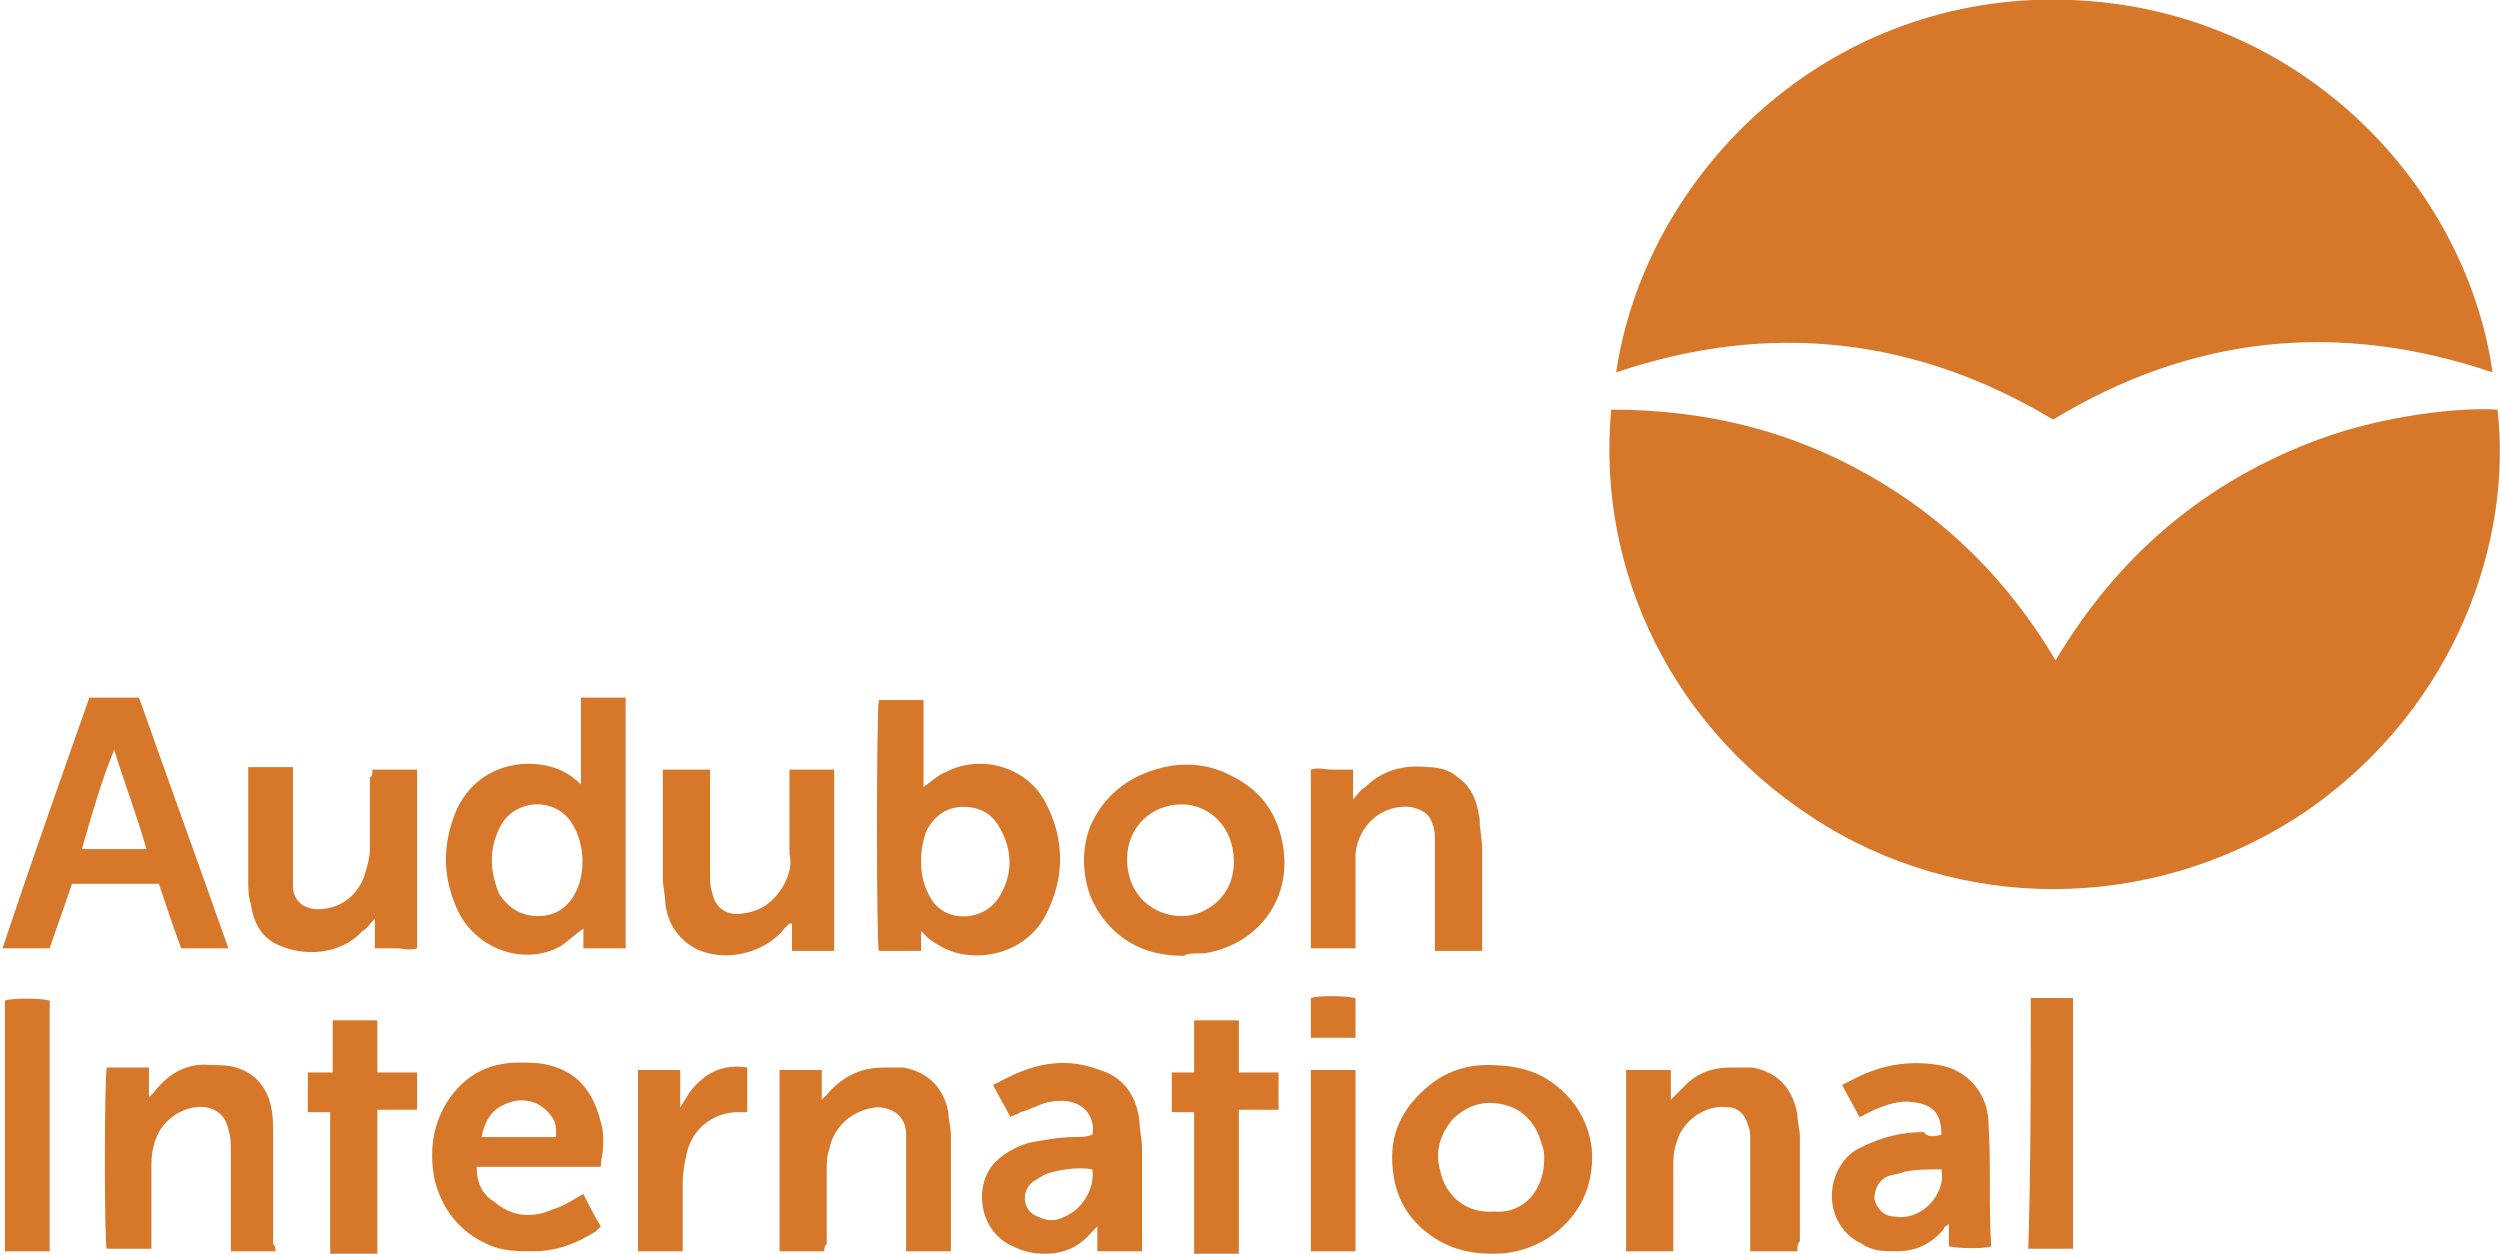<svg id="Layer_1" xmlns="http://www.w3.org/2000/svg" viewBox="0 0 100.7 50.5"><style>.st0{fill:#D6772A;}</style><path class="st0" d="M64.9 16.5c3.7 0 7.1.8 10.3 2.6 3.2 1.8 5.7 4.3 7.6 7.5 2.5-4.2 6-7.2 10.6-8.9 2.7-1 5.8-1.3 7.2-1.2.6 5.2-1.6 11.9-7.6 16.1-5.8 4-13.4 4.3-19.4.7-6.3-3.8-9.3-10.4-8.7-16.8z"/><path class="st0" d="M65.1 15C66.2 7.5 72.8.4 81.9 0c10.2-.4 17.4 7.2 18.5 15-6.2-2.1-12.1-1.5-17.7 1.9-5.5-3.3-11.4-4-17.6-1.9zM37.2 31.7c.3-.2.6-.5.9-.6 1.3-.7 3.2-.3 4 1.2.8 1.5.8 3.1 0 4.6-.7 1.3-2.2 1.8-3.5 1.5-.4-.1-.8-.3-1.2-.6l-.3-.3v.8h-1.7c-.1-.2-.1-9.6 0-10.1h1.8v3.5zm-.1 3c0 .5.1 1 .4 1.5.6 1 2.1.9 2.7 0 .6-.9.6-1.9.1-2.8-.3-.6-.8-.9-1.5-.9s-1.2.4-1.5 1c-.1.3-.2.7-.2 1.2zM23.4 31.6v-3.5h1.8v10.1h-1.7v-.8c-.3.2-.6.5-.9.7-1.4.8-3.3.2-4.1-1.3-.7-1.4-.7-2.8-.1-4.2.6-1.3 1.9-2 3.4-1.8.6.1 1.1.3 1.6.8zm-1.7 5.3c.6 0 1.1-.3 1.4-.8.5-.8.5-2.1-.1-3-.7-1-2.2-.9-2.8.1-.5.9-.5 1.8-.1 2.8.4.6.9.9 1.6.9zM3.6 28.1h2c1.2 3.4 2.4 6.7 3.6 10.1H7.3c-.3-.8-.6-1.7-.9-2.6H2.9c-.3.9-.6 1.7-.9 2.6H.1c1.1-3.3 2.3-6.7 3.5-10.1zm-.3 6.1h2.6c-.4-1.4-.9-2.7-1.3-4-.5 1.2-.9 2.6-1.3 4zM47.7 38.5c-1.3 0-2.3-.4-3.1-1.3-.5-.6-.8-1.2-.9-2-.1-.7 0-1.5.3-2.1.6-1.2 1.6-1.9 2.9-2.2.9-.2 1.8-.1 2.6.3 1.3.6 2 1.6 2.2 3 .3 2.2-1.2 3.9-3.2 4.2-.4 0-.7 0-.8.1zm-.1-1.6c.9 0 2.1-.7 2.1-2.2 0-1.4-1-2.3-2.1-2.3-1.2 0-2.2.9-2.2 2.2 0 1.5 1.1 2.3 2.2 2.3zM60.1 50.5c-1.1 0-2-.3-2.8-1-.7-.6-1.1-1.4-1.2-2.4-.1-1 .1-1.8.7-2.6.8-1 1.8-1.6 3.1-1.6.8 0 1.6.1 2.3.5 1.4.8 2.1 2.3 1.9 3.7-.2 2-2 3.4-3.9 3.4h-.1zm2.1-3.8c0-.2 0-.4-.1-.6-.2-.8-.7-1.4-1.5-1.6-.8-.2-1.5 0-2.1.6-.5.6-.7 1.3-.5 2 .2 1.1 1.1 1.8 2.2 1.7 1.2.1 2-.9 2-2.1zM44.2 50.4v-1l-.2.2c-.5.6-1.1.9-1.9.9-.5 0-.9-.1-1.3-.3-1.4-.6-1.6-2.5-.7-3.4.4-.4 1-.7 1.5-.8.6-.1 1.1-.2 1.7-.2.2 0 .5 0 .7-.1.1-.4-.1-.9-.4-1.1-.4-.3-.9-.3-1.4-.2-.4.1-.7.3-1.1.4-.1.1-.3.1-.4.2-.2-.4-.5-.9-.7-1.3l.6-.3c1.2-.6 2.4-.8 3.7-.3 1 .3 1.5 1.1 1.6 2.1 0 .3.1.7.1 1v4.2h-1.8zm-.2-3.3c-.6-.1-1.3 0-1.9.2-.2.1-.3.2-.5.3-.5.4-.4 1.2.2 1.4.4.2.7.2 1.1 0 .7-.3 1.2-1.1 1.1-1.9zM78.2 45.7c0-.8-.3-1.2-1.1-1.3-.6-.1-1.1.1-1.6.3l-.6.3c-.2-.4-.5-.9-.7-1.3l.6-.3c1-.5 2.1-.7 3.3-.5 1.2.2 2 1.2 2 2.4.1 1.6 0 3.2.1 4.8v.1c-.2.1-1.3.1-1.7 0v-.9c-.1.1-.2.1-.2.2-.5.6-1.1.9-1.9.9-.5 0-1 0-1.4-.3-1.1-.5-1.5-1.8-1-2.9.2-.4.5-.8 1-1 .8-.4 1.6-.6 2.5-.6.1.2.4.2.7.1zm0 1.4c-.5 0-1 0-1.5.1-.2.1-.5.1-.7.2-.4.2-.5.6-.5.9.1.4.4.7.8.7 1.1.2 2.1-.9 1.9-1.9zM24.2 47h-5c0 .6.2 1.1.7 1.4.7.6 1.5.7 2.4.3.4-.1.8-.4 1.2-.6.2.4.4.8.7 1.3l-.2.2c-.8.5-1.6.8-2.5.8-.7 0-1.3 0-1.9-.3-1.1-.5-1.8-1.4-2.1-2.6-.2-1.1-.1-2.1.5-3.1.7-1.1 1.7-1.6 2.9-1.6.4 0 .8 0 1.2.1 1.2.3 1.8 1.1 2.1 2.3.1.3.1.6.1.9 0 .3-.1.6-.1.9zm-1.8-1.2c0-.3 0-.5-.1-.7-.4-.7-1.2-1-2-.6-.5.2-.8.7-.9 1.3h3zM54.5 31v1.2c.2-.2.3-.4.5-.5.7-.7 1.6-.9 2.5-.8.4 0 .9.1 1.2.4.6.4.8 1 .9 1.7 0 .4.1.8.1 1.2V38.3h-1.9v-.4-4c0-.2 0-.5-.1-.7-.1-.4-.4-.6-.9-.7-1.2-.1-2.1.8-2.2 1.9v3.8h-1.8V31c.3-.1.6 0 .8 0h.9zM72.4 50.4h-1.9V50v-4.1c0-.2 0-.4-.1-.6-.1-.4-.4-.7-.8-.7-.7-.1-1.5.3-1.9 1-.2.4-.3.8-.3 1.3v3.5h-1.9v-7.3h1.8v1.2l.6-.6c.5-.5 1.1-.7 1.8-.7h.9c1 .2 1.6.8 1.8 1.9 0 .3.1.6.1.9V50c-.1.1-.1.2-.1.4zM15 31h1.8v7.2c-.3.1-.6 0-.8 0h-.9V37c-.2.2-.3.4-.5.5-.9 1-2.4 1-3.3.6-.8-.3-1.1-1-1.2-1.7-.1-.3-.1-.6-.1-1v-4.1-.4h1.8V35.8c.1.7.7.9 1.3.8.8-.1 1.4-.7 1.6-1.4.1-.3.2-.7.2-1v-2.9c.1 0 .1-.1.1-.3zM31.8 31h1.8v7.3h-1.7v-1.1h-.1l-.2.2c-.8 1-2.4 1.4-3.6.8-.7-.4-1.1-1-1.2-1.8 0-.3-.1-.7-.1-1v-4-.4h1.9v4.2c0 .3 0 .5.1.8.1.5.5.9 1.2.8.8-.1 1.3-.5 1.7-1.2.2-.4.3-.8.2-1.2v-3-.4zM33.2 50.4h-1.8v-7.3h1.7v1.2l.2-.2c.6-.7 1.3-1.1 2.3-1.1h.8c1 .2 1.6.8 1.8 1.8 0 .3.1.6.1.9v4.7h-1.8V50v-3.5-.8c0-.7-.5-1.1-1.2-1.1-.9.1-1.7.7-1.9 1.7-.1.3-.1.5-.1.8v3c-.1.1-.1.2-.1.3zM11.1 50.4H9.3V50v-3.6c0-.3 0-.6-.1-.9-.1-.5-.4-.8-.9-.9-.7-.1-1.5.3-1.9 1-.2.4-.3.8-.3 1.3v3.4H4.3c-.1-.2-.1-6.8 0-7.3H6v1.2l.2-.2c.6-.8 1.4-1.2 2.3-1.1.3 0 .7 0 1 .1.7.2 1.2.7 1.4 1.5.1.4.1.8.1 1.2v4.4c.1.1.1.2.1.3zM12.4 43.2h1v-2.1h1.8v2.1h1.6v1.5h-1.6v5.8h-1.9v-5.7h-.9v-1.6zM47.2 43.2h.9v-2.1h1.8v2.1h1.6v1.5h-1.6v5.8h-1.8v-5.7h-.9v-1.6zM2 50.4H.2V40.3c.3-.1 1.4-.1 1.8 0v10.1zM81.8 40.2h1.7v10.1h-1.8c.1-3.3.1-6.7.1-10.1zM30.1 43v1.8h-.4c-.8 0-1.7.5-2 1.5-.1.4-.2.9-.2 1.3V50.4h-1.8v-7.3H27.4v1.5c.1-.1.1-.2.2-.3.2-.4.5-.7.9-1 .5-.3 1-.4 1.6-.3zM52.8 43.1h1.8v7.3h-1.8v-7.3zM52.8 41.8v-1.6c.3-.1 1.3-.1 1.8 0v1.6h-1.8z"/></svg>